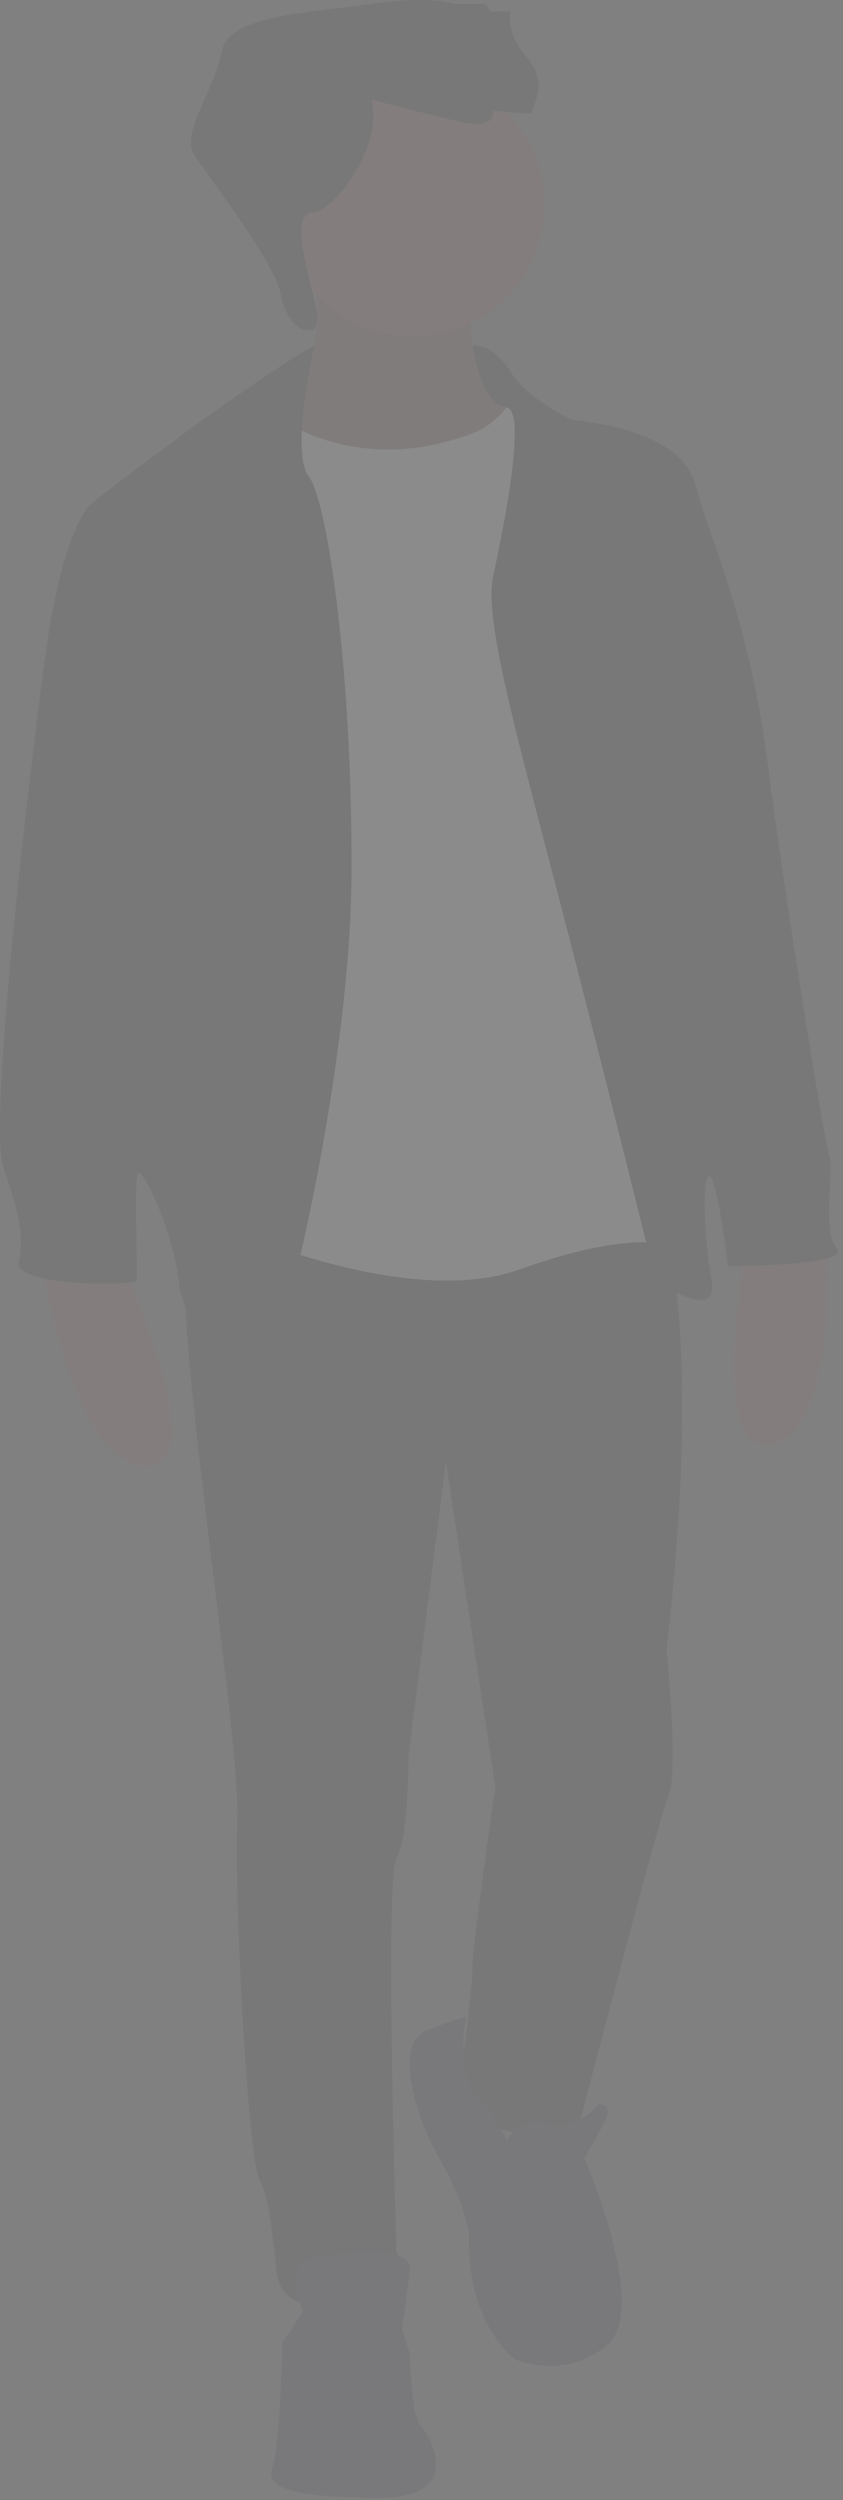 <svg width="165" height="489" viewBox="0 0 165 489" fill="none" xmlns="http://www.w3.org/2000/svg">
<rect x="0" y="0" width="165" height="489" fill="#808080" stroke="none"/>
<g id="Card" opacity="0.1">
<g id="Man">
<path id="Vector" d="M95.768 68.428C95.768 68.428 86.444 65.671 84.444 68.671C82.444 71.671 87.17 93.418 87.17 93.418L107.716 94.667L100.546 76.561L95.768 68.428Z" fill="#2F2E41"/>
<path id="Vector_2" d="M23.888 247.018C23.888 247.018 42.583 288.06 28.185 286.771C13.788 285.482 8.201 247.018 8.201 247.018H23.888Z" fill="#A0616A"/>
<path id="Vector_3" d="M146.155 242.742C146.155 242.742 137.954 287.09 151.61 282.353C165.267 277.616 161.375 238.944 161.375 238.944L146.155 242.742Z" fill="#A0616A"/>
<path id="Vector_4" d="M91.79 58.137C91.79 58.137 91.575 78.766 99.526 79.84C107.477 80.915 95.013 91.874 95.013 91.874L80.831 94.667L60.418 93.163L51.393 81.559C51.393 81.559 67.294 74.038 60.418 50.616L91.79 58.137Z" fill="#A0616A"/>
<path id="Vector_5" opacity="0.1" d="M91.79 58.137C91.79 58.137 91.575 78.766 99.526 79.84C107.477 80.915 95.013 91.874 95.013 91.874L80.831 94.667L60.418 93.163L51.393 81.559C51.393 81.559 67.294 74.038 60.418 50.616L91.79 58.137Z" fill="black"/>
<path id="Vector_6" d="M128.32 232.621C128.32 232.621 138.42 254.324 130.469 322.441C130.469 322.441 132.833 346.508 130.899 351.02C128.965 355.533 113.064 416.774 113.064 416.774C113.064 416.774 92.65 421.287 89.856 407.749C89.856 407.749 92.65 388.41 92.435 385.401C92.22 382.393 96.947 349.516 96.947 349.516L87.278 285.911L79.972 343.285C79.972 343.285 79.972 359.831 77.608 363.484C75.244 367.137 77.608 440.626 77.608 440.626C77.608 440.626 84.269 451.8 74.17 452.015C64.071 452.229 55.046 451.8 54.186 444.709C53.326 437.617 52.897 430.526 50.748 426.229C48.599 421.931 45.806 372.723 46.45 355.533C47.095 338.342 32.268 250.026 36.995 240.786C41.723 231.546 128.32 232.621 128.32 232.621Z" fill="#2F2E41"/>
<path id="Vector_7" d="M80.831 65.873C95.072 65.873 106.617 54.328 106.617 40.087C106.617 25.846 95.072 14.302 80.831 14.302C66.59 14.302 55.046 25.846 55.046 40.087C55.046 54.328 66.59 65.873 80.831 65.873Z" fill="#A0616A"/>
<path id="Vector_8" d="M55.046 81.989C55.046 81.989 70.732 93.593 93.509 84.353C93.509 84.353 101.03 80.7 100.386 75.113C99.741 69.526 116.072 120.023 116.072 120.023L132.618 207.91L131.758 243.795C131.758 243.795 124.452 240.142 101.675 248.307C78.897 256.473 41.723 239.067 41.723 239.067L43.012 146.883L44.301 93.163L47.74 81.344C47.74 81.344 49.459 78.121 55.046 81.989Z" fill="#F2F2F2"/>
<path id="Vector_9" d="M92.507 67.564C92.507 67.564 96.303 66.947 99.956 72.749C103.609 78.551 112.204 82.204 112.204 82.204C112.204 82.204 133.048 83.493 136.056 94.667C139.064 105.841 146.585 121.097 150.238 149.247C153.891 177.396 161.197 222.307 162.271 225.96C163.346 229.613 160.767 240.786 163.776 244.224C166.784 247.663 142.502 247.663 142.502 247.663C142.502 247.663 140.353 230.042 138.849 230.042C137.345 230.042 137.775 241.861 139.279 250.456C140.783 259.051 128.32 250.456 128.32 250.456C128.32 250.456 118.65 211.133 109.411 175.677C100.171 140.222 94.799 120.668 96.518 112.717C98.237 104.766 102.964 81.989 99.526 79.84C96.088 77.692 92.507 67.564 92.507 67.564Z" fill="#2F2E41"/>
<path id="Vector_10" d="M61.519 67.545C61.519 67.545 55.905 70.6 41.723 80.7C27.541 90.799 17.871 98.535 17.871 98.535C17.871 98.535 12.284 102.833 8.846 128.403C5.408 153.974 -2.328 220.158 0.681 228.538C3.689 236.918 4.763 241.861 3.689 246.803C2.615 251.745 26.252 251.53 26.681 250.456C27.111 249.382 26.037 229.827 27.111 229.398C28.186 228.968 33.987 241.001 35.062 251.101C36.136 261.2 48.599 269.151 51.393 269.151C54.186 269.151 68.583 210.918 68.798 171.165C69.013 131.412 64.071 97.89 60.418 93.163C56.765 88.436 61.519 67.545 61.519 67.545Z" fill="#2F2E41"/>
<path id="Vector_11" d="M99.311 418.708C99.311 418.708 101.03 413.981 107.047 415.485C113.064 416.989 117.146 411.617 117.146 411.617C117.146 411.617 120.37 411.187 118.221 415.27C116.072 419.353 114.353 422.146 114.353 422.146C114.353 422.146 127.246 451.585 118.865 458.676C110.485 465.767 100.815 461.469 100.815 461.469C100.815 461.469 91.361 454.808 91.79 437.188C91.79 437.188 91.361 431.601 86.203 422.576C81.046 413.551 77.178 399.798 83.41 397.22C89.641 394.641 91.246 394.546 91.246 394.546C91.246 394.546 88.329 407.883 95.862 412.543L99.311 418.708Z" fill="#3F3D56"/>
<path id="Vector_12" d="M59.343 452.015C59.343 452.015 54.186 442.345 62.781 441.271C71.377 440.196 80.617 439.551 80.187 444.064C79.757 448.576 78.683 455.453 78.683 455.453L80.187 460.395C80.187 460.395 80.617 472.643 82.121 474.147C83.625 475.652 91.79 488.544 74.385 488.544C56.98 488.544 51.822 486.61 53.327 482.528C54.831 478.445 55.261 458.246 55.261 458.246L59.343 452.015Z" fill="#3F3D56"/>
<path id="Vector_13" d="M72.666 19.459C72.666 19.459 84.699 22.682 90.931 23.971C97.162 25.261 96.518 21.608 96.518 21.608C96.518 21.608 104.683 22.682 104.253 21.822C103.824 20.963 107.692 16.45 103.179 11.293C98.666 6.136 99.956 2.268 99.956 2.268H96.088L95.013 0.764H88.997C88.997 0.764 84.484 -0.955 72.666 0.764C60.847 2.483 44.731 2.913 43.442 10.004C42.153 17.095 35.491 25.905 37.855 29.988C40.219 34.071 53.756 50.831 55.046 57.922C56.335 65.013 62.355 66.589 62.138 62.148C61.922 57.708 55.905 42.236 61.062 41.591C66.219 40.947 75.03 27.839 72.666 19.459Z" fill="#2F2E41"/>
</g>
</g>
</svg>

